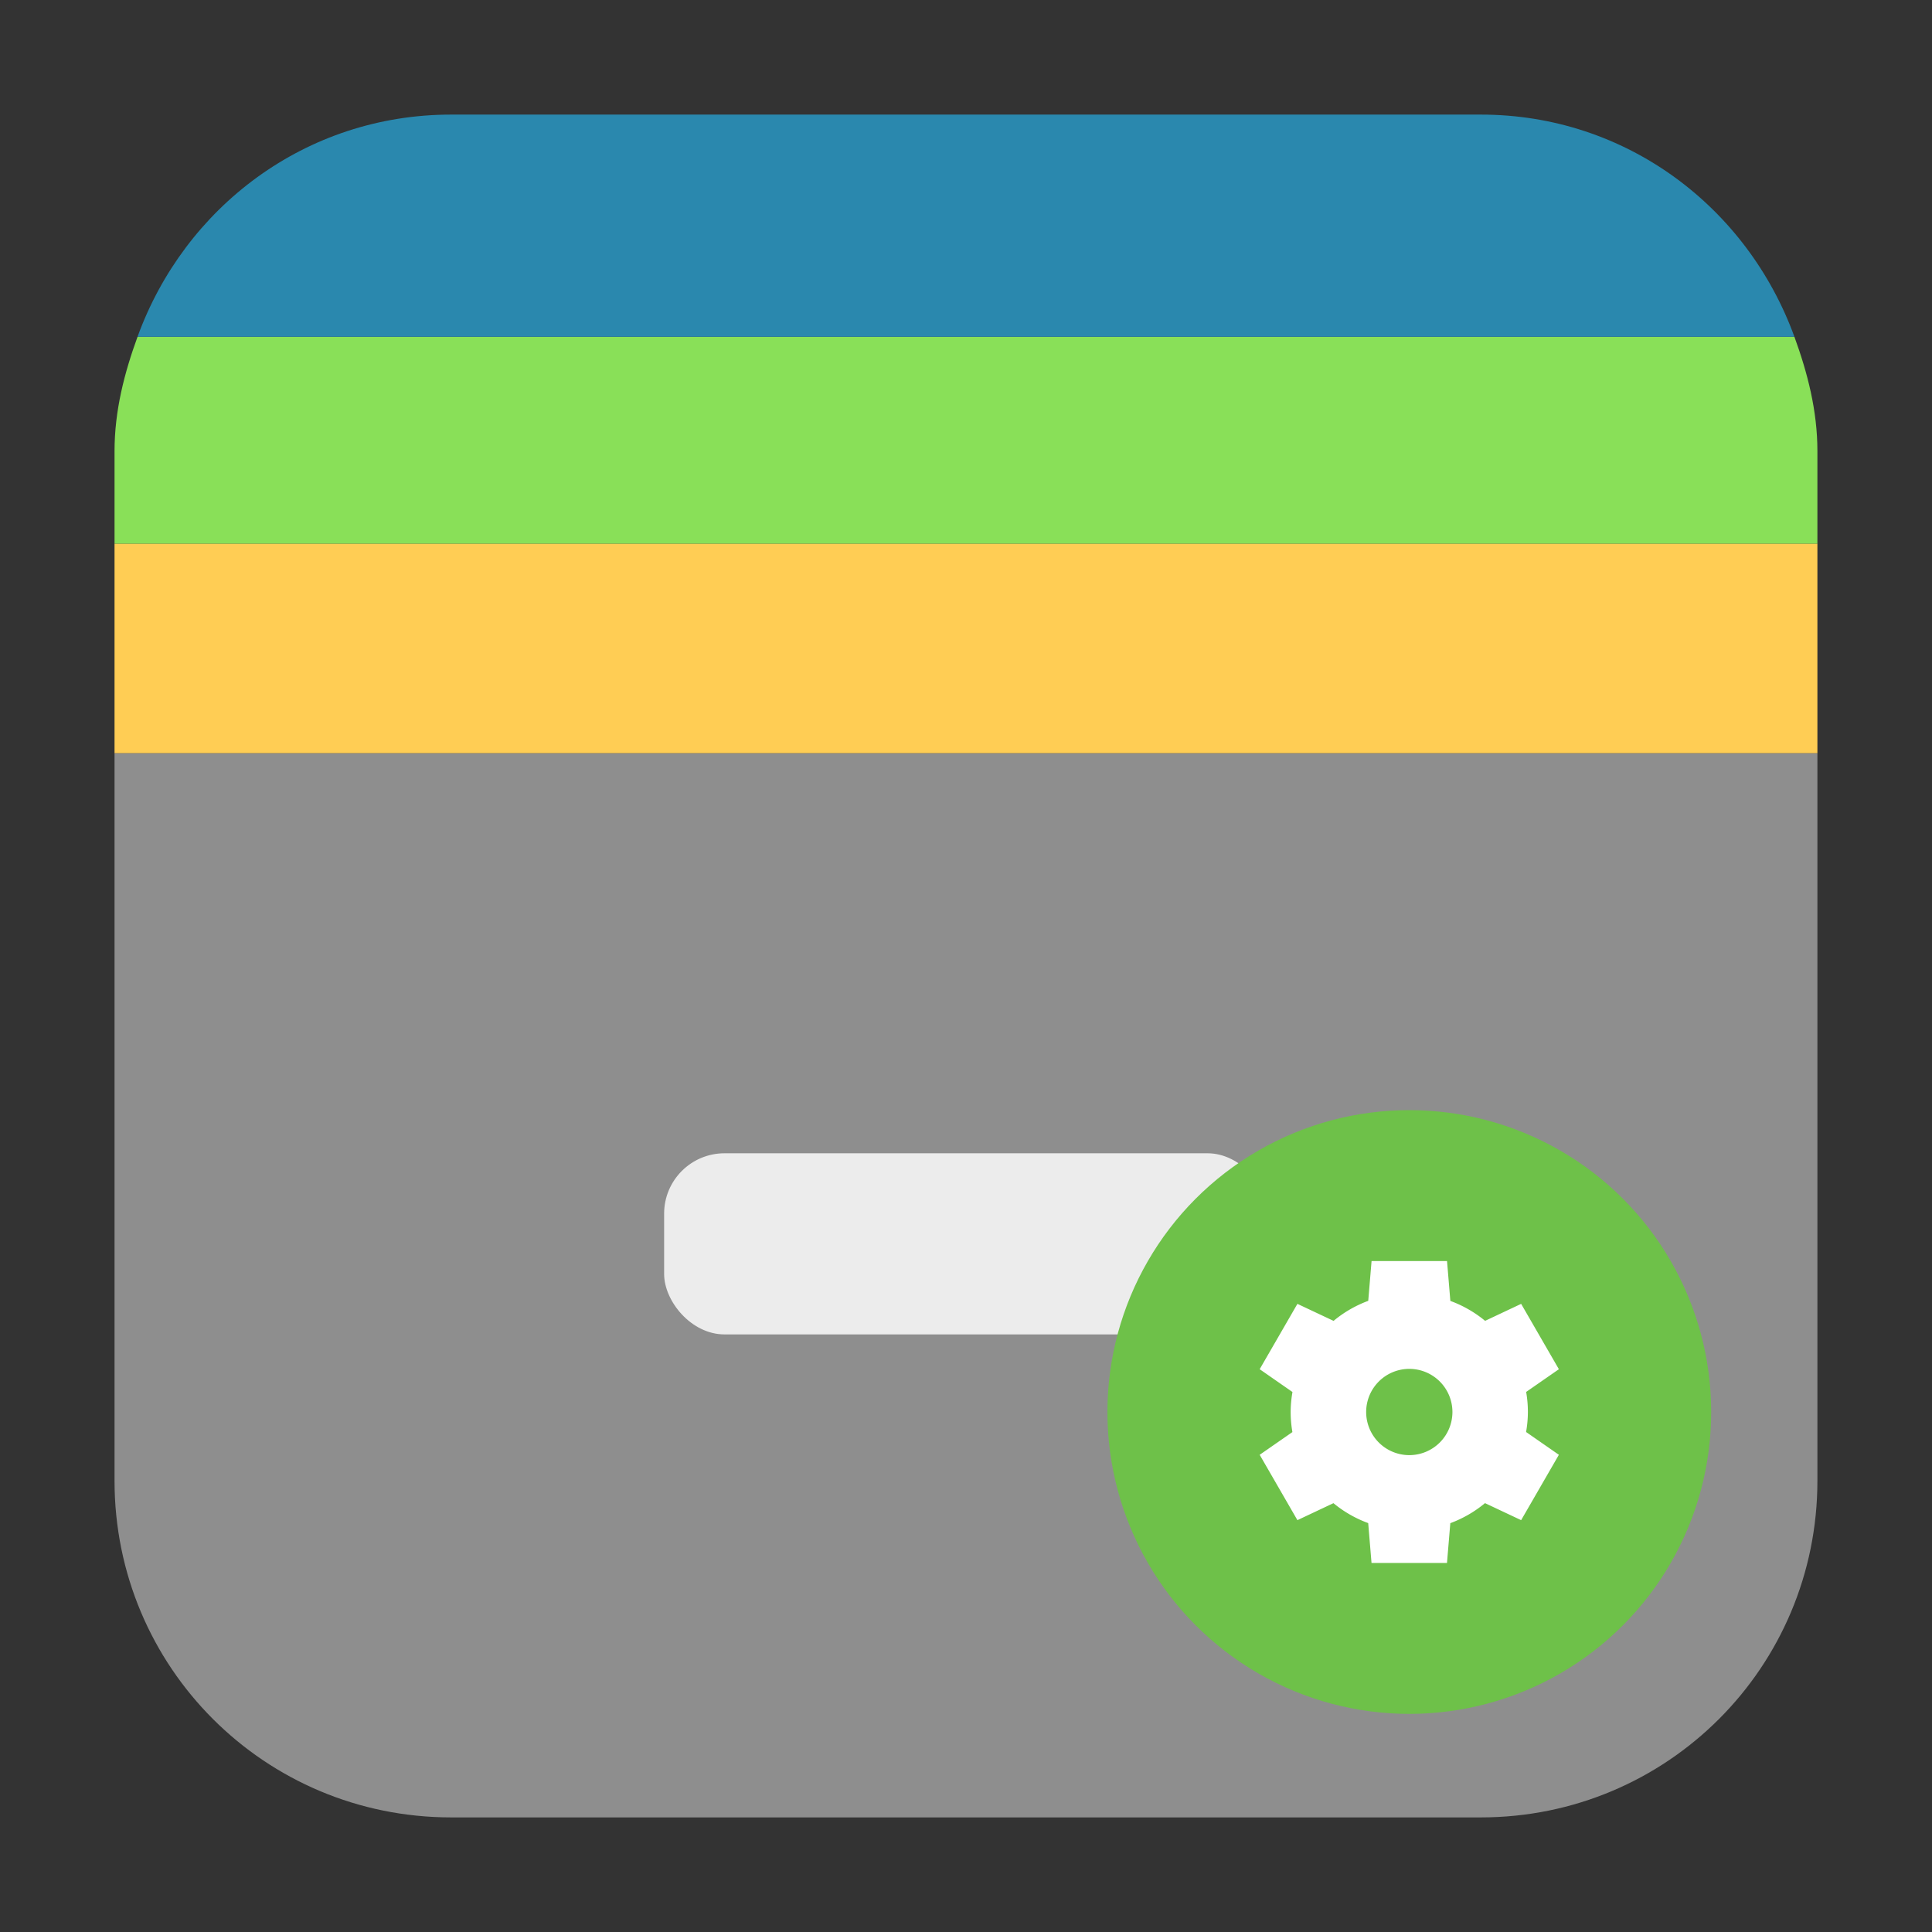 <?xml version="1.0" encoding="UTF-8" standalone="no"?>
<svg
   xmlns:dc="http://purl.org/dc/elements/1.1/"
   xmlns:cc="http://creativecommons.org/ns#"
   xmlns:rdf="http://www.w3.org/1999/02/22-rdf-syntax-ns#"
   xmlns:svg="http://www.w3.org/2000/svg"
   xmlns="http://www.w3.org/2000/svg"
   xmlns:sodipodi="http://sodipodi.sourceforge.net/DTD/sodipodi-0.dtd"
   xmlns:inkscape="http://www.inkscape.org/namespaces/inkscape"
   width="32"
   height="32"
   version="1"
   id="svg36"
   sodipodi:docname="caja-actions.svg"
   inkscape:version="0.92.4 5da689c313, 2019-01-14">
  <rect width="100%" height="100%" fill="#333333" stroke="none"/>
  <defs
     id="defs40" />
  <sodipodi:namedview
     pagecolor="#ffffff"
     bordercolor="#666666"
     borderopacity="1"
     objecttolerance="10"
     gridtolerance="10"
     guidetolerance="10"
     inkscape:pageopacity="0"
     inkscape:pageshadow="2"
     inkscape:window-width="1920"
     inkscape:window-height="1023"
     id="namedview38"
     showgrid="false"
     inkscape:zoom="29.5"
     inkscape:cx="22.450586"
     inkscape:cy="18.299198"
     inkscape:window-x="0"
     inkscape:window-y="27"
     inkscape:window-maximized="1"
     inkscape:current-layer="g4595" />
  <g
     id="g4595"
     transform="translate(94.237,-24.543)">
    <path
       id="path4524"
       d="m -64.135,37.018 h -28.205 v 12.051 c 0,3.089 2.488,5.576 5.576,5.576 h 17.053 c 3.089,0 5.576,-2.488 5.576,-5.576 z"
       style="opacity:1;fill:#8e8e8e;fill-opacity:1;fill-rule:evenodd;stroke:none;stroke-width:1.035;stroke-linecap:round;stroke-linejoin:bevel;stroke-miterlimit:4;stroke-dasharray:none;stroke-dashoffset:0;stroke-opacity:1"
       inkscape:connector-curvature="0" />
    <path
       id="path4574"
       d="m -64.135,33.547 h -28.205 v 3.471 h 28.205 z"
       style="opacity:1;fill:#ffcd54;fill-opacity:1;fill-rule:evenodd;stroke:none;stroke-width:1.035;stroke-linecap:round;stroke-linejoin:bevel;stroke-miterlimit:4;stroke-dasharray:none;stroke-dashoffset:0;stroke-opacity:1"
       inkscape:connector-curvature="0" />
    <path
       id="path4577"
       d="m -64.516,30.121 h -27.443 c -0.217,0.596 -0.381,1.222 -0.381,1.895 v 1.531 h 28.205 v -1.531 c 0,-0.673 -0.164,-1.298 -0.381,-1.895 z"
       style="opacity:1;fill:#89e058;fill-opacity:1;fill-rule:evenodd;stroke:none;stroke-width:1.035;stroke-linecap:round;stroke-linejoin:bevel;stroke-miterlimit:4;stroke-dasharray:none;stroke-dashoffset:0;stroke-opacity:1"
       inkscape:connector-curvature="0" />
    <path
       id="rect4497"
       d="m -86.764,26.441 c -2.416,0 -4.418,1.539 -5.195,3.68 h 27.443 c -0.778,-2.14 -2.78,-3.68 -5.195,-3.68 z"
       style="opacity:1;fill:#2a88ae;fill-opacity:1;fill-rule:evenodd;stroke:none;stroke-width:1.035;stroke-linecap:round;stroke-linejoin:bevel;stroke-miterlimit:4;stroke-dasharray:none;stroke-dashoffset:0;stroke-opacity:1"
       inkscape:connector-curvature="0" />
  </g>
  <rect
     id="rect18-3"
     ry="1"
     rx="1"
     y="19.102"
     x="11"
     height="3"
     width="10"
     style="fill:#ececec" />
  <g
     id="g4565"
     transform="matrix(0.625,0,0,0.625,33.248,8.511)"
     style="stroke-width:0.8">
    <circle
       style="fill:#6ec149;stroke-width:0.8"
       cx="-15.849"
       cy="23.802"
       r="8"
       id="circle30" />
    <path
       style="fill:#ffffff;stroke-width:0.8"
       d="m -16.849,19.802 -0.088,1.054 a 3.143,3.143 0 0 0 -0.919,0.531 l -0.958,-0.451 -1,1.732 0.869,0.604 a 3.143,3.143 0 0 0 -0.048,0.53 3.143,3.143 0 0 0 0.046,0.532 l -0.867,0.602 1,1.732 0.955,-0.45 a 3.143,3.143 0 0 0 0.921,0.528 l 0.088,1.056 h 2 l 0.088,-1.054 a 3.143,3.143 0 0 0 0.919,-0.531 l 0.958,0.451 1,-1.732 -0.869,-0.604 a 3.143,3.143 0 0 0 0.048,-0.53 3.143,3.143 0 0 0 -0.046,-0.532 l 0.867,-0.602 -1,-1.732 -0.955,0.45 a 3.143,3.143 0 0 0 -0.921,-0.528 l -0.088,-1.056 h -2 z m 1,2.857 a 1.143,1.143 0 0 1 1.143,1.143 1.143,1.143 0 0 1 -1.143,1.143 1.143,1.143 0 0 1 -1.143,-1.143 1.143,1.143 0 0 1 1.143,-1.143 z"
       id="path32"
       inkscape:connector-curvature="0" />
  </g>
</svg>
